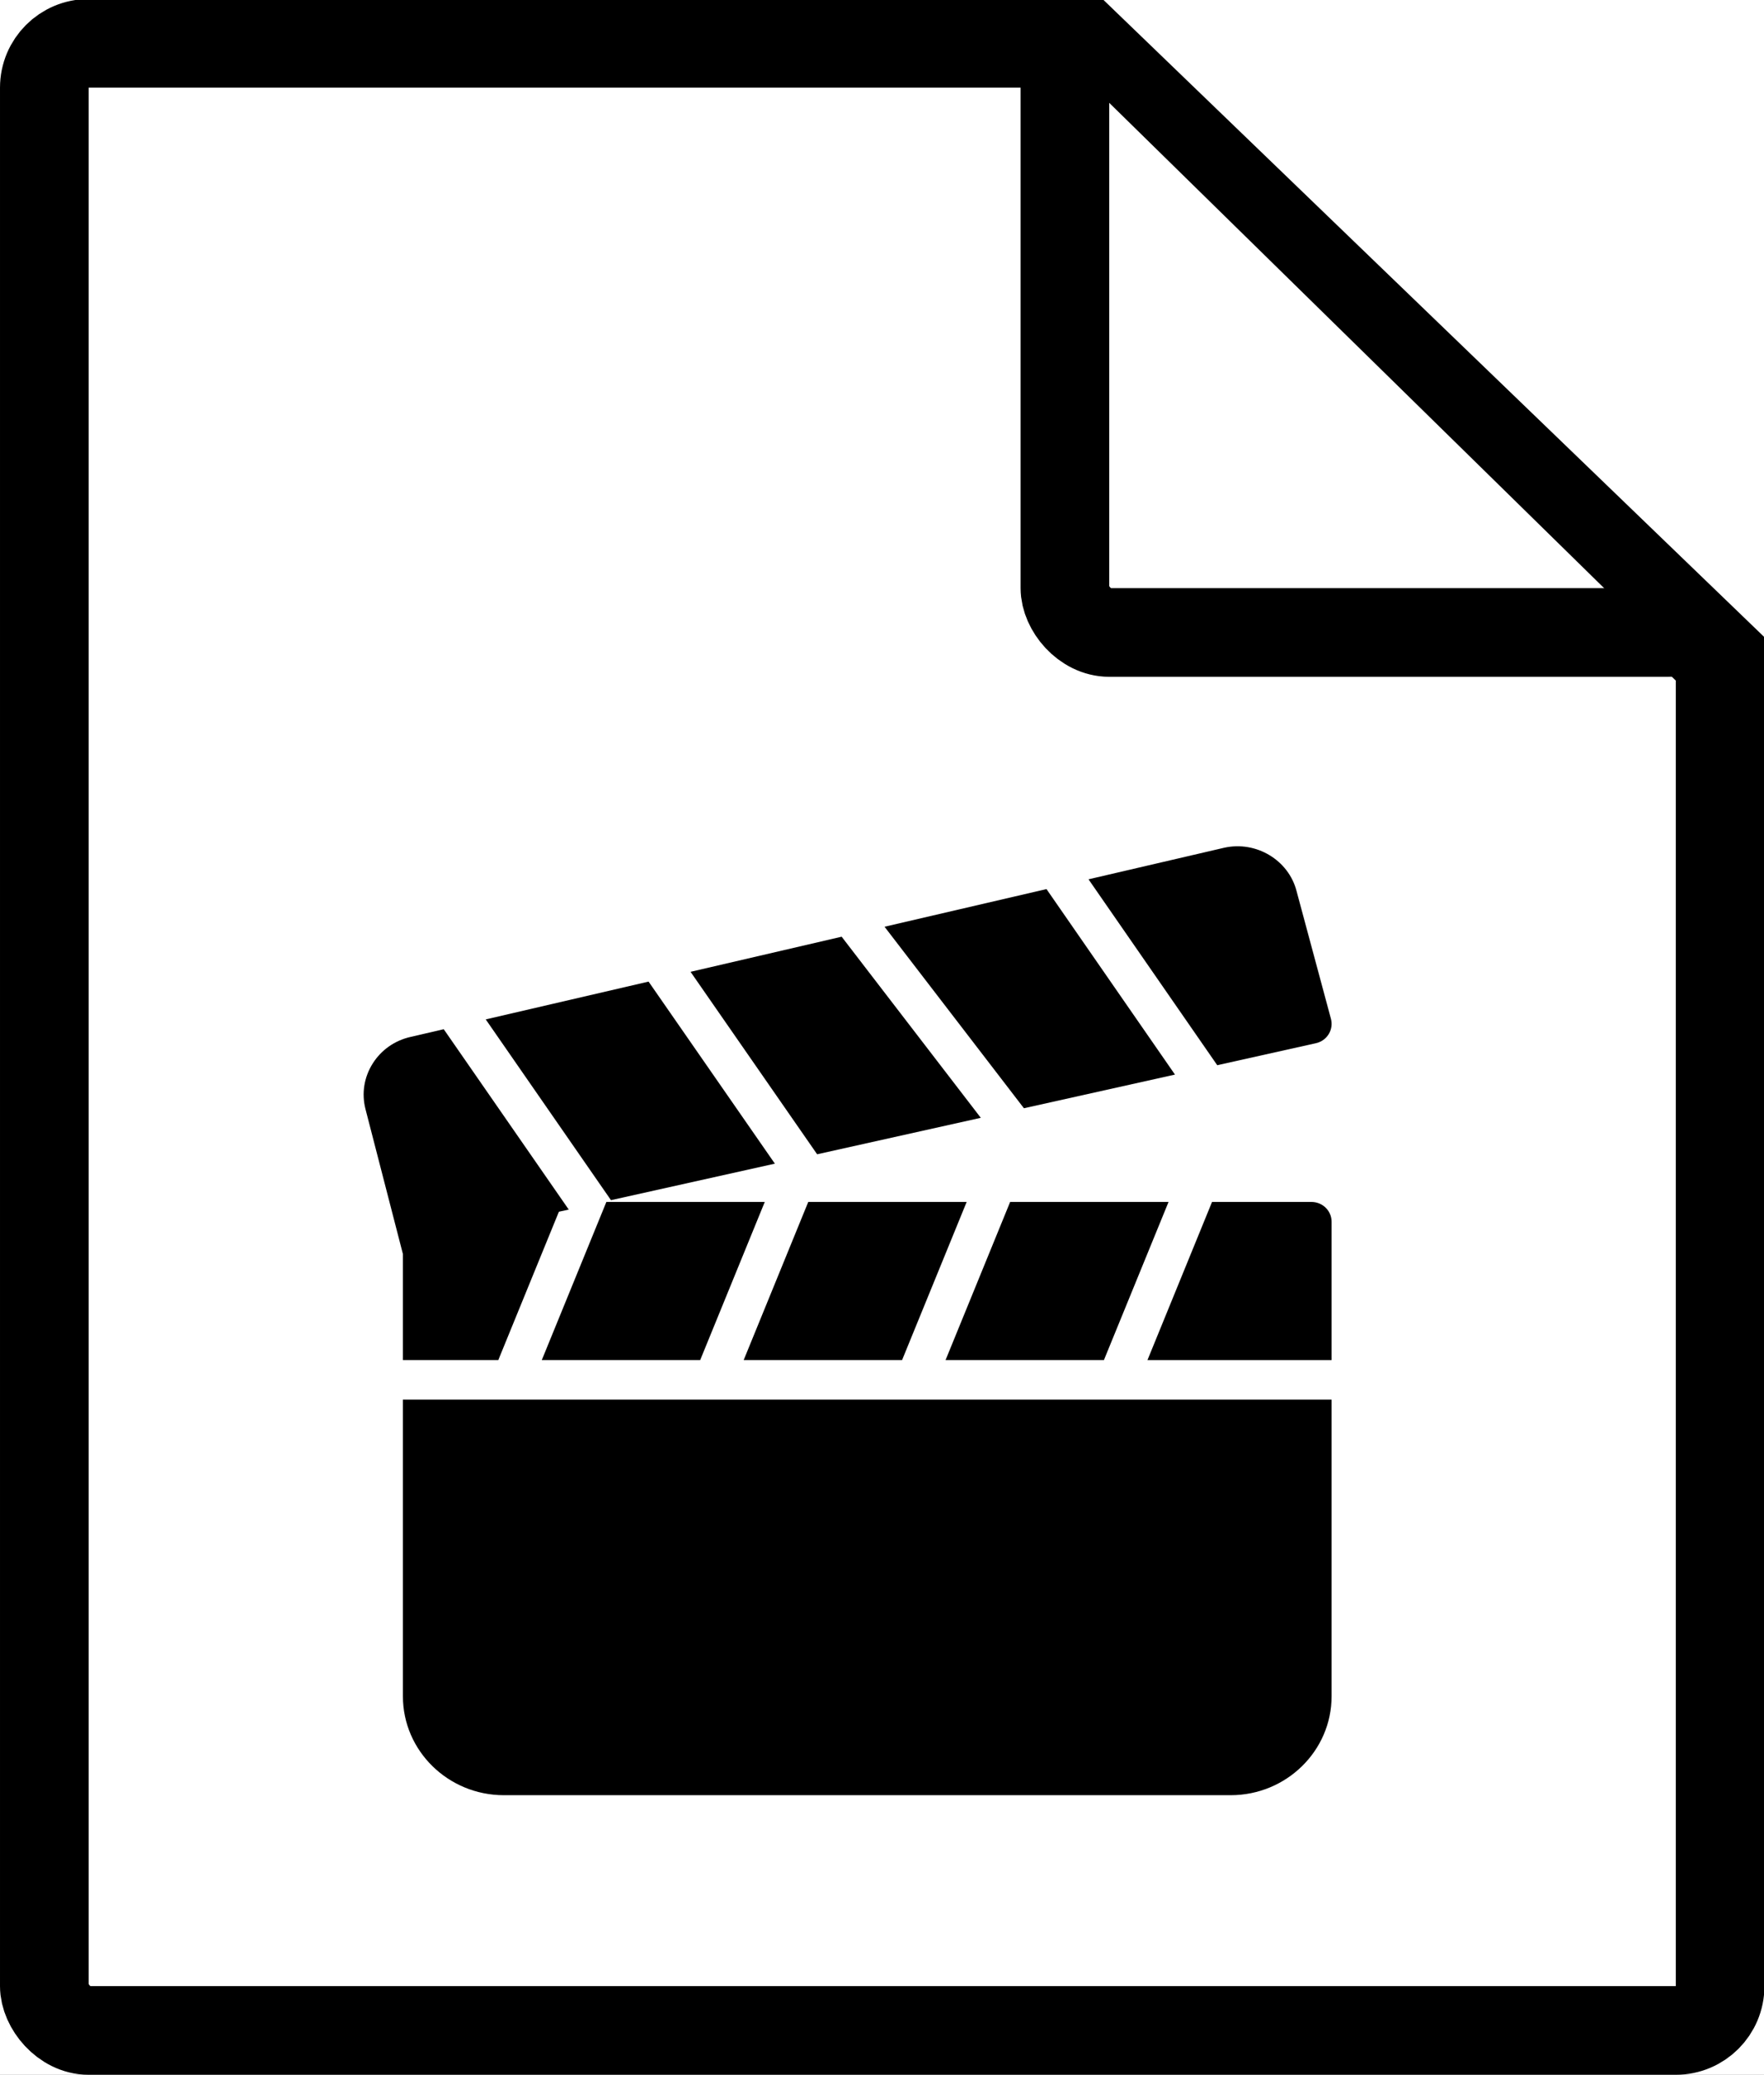<svg width="199" height="234" viewBox="0 0 199 234" fill="none" xmlns="http://www.w3.org/2000/svg">
<rect x="0" y="0" width="199" height="234" fill="#808080" stroke="none"/>
<g clip-path="url(#clip0)">
<rect width="199" height="234" fill="white"/>
<rect x="5" y="4.889" width="189.048" height="224.111" rx="5" fill="white" stroke="black" stroke-width="10"/>
<line y1="-5" x2="103.191" y2="-5" transform="matrix(-0.724 -0.69 0.705 -0.709 197.615 71.108)" stroke="black" stroke-width="10"/>
<rect x="120.135" y="4.889" width="72.937" height="66.444" rx="5" fill="white" stroke="black" stroke-width="10"/>
<line y1="-5" x2="96.964" y2="-5" transform="matrix(0.714 0.7 -0.714 0.7 119.038 5.622)" stroke="black" stroke-width="10"/>
<rect width="90.246" height="108.394" transform="matrix(0.709 -0.705 0.72 0.694 120.99 -3.376)" fill="white"/>
<g clip-path="url(#clip1)">
<path d="M45.453 157.858V191.315C45.453 197.466 50.564 202.467 56.841 202.467H138.831C145.113 202.467 150.219 197.466 150.219 191.315V157.858H45.453Z" fill="black"/>
<path d="M94.948 105.644L77.903 109.605L92.183 130.183L110.645 126.07L94.948 105.644Z" fill="black"/>
<path d="M73.166 110.707L54.796 114.971L68.925 135.358L87.414 131.24L73.166 110.707Z" fill="black"/>
<path d="M150.146 114.909L146.27 100.509C145.377 97.007 141.715 94.804 138.102 95.611L122.797 99.171L137.319 120.137L148.447 117.657C149.053 117.523 149.572 117.153 149.891 116.636C150.21 116.118 150.301 115.498 150.146 114.909Z" fill="black"/>
<path d="M118.056 100.273L99.786 104.52L115.51 124.991L132.55 121.194L118.056 100.273Z" fill="black"/>
<path d="M68.406 135.558L61.118 153.397H78.987L86.275 135.558H68.406Z" fill="black"/>
<path d="M91.181 135.558L83.893 153.397H101.763L109.051 135.558H91.181Z" fill="black"/>
<path d="M147.941 135.558H136.732L129.444 153.402H150.219V137.789C150.219 136.553 149.203 135.558 147.941 135.558Z" fill="black"/>
<path d="M113.956 135.558L106.668 153.397H124.533L131.826 135.558H113.956Z" fill="black"/>
<path d="M50.059 116.078L46.346 116.939C44.538 117.34 43.007 118.415 42.037 119.959C41.067 121.507 40.78 123.327 41.231 125.089L45.453 141.433V153.397H56.212L63.049 136.664L64.161 136.419L50.059 116.078Z" fill="black"/>
</g>
</g>
<defs>
<clipPath id="clip0">
<rect width="199" height="234" fill="white"/>
</clipPath>
<clipPath id="clip1">
<rect width="109.281" height="107.022" fill="white" transform="translate(40.98 95.445)"/>
</clipPath>
</defs>
</svg>
